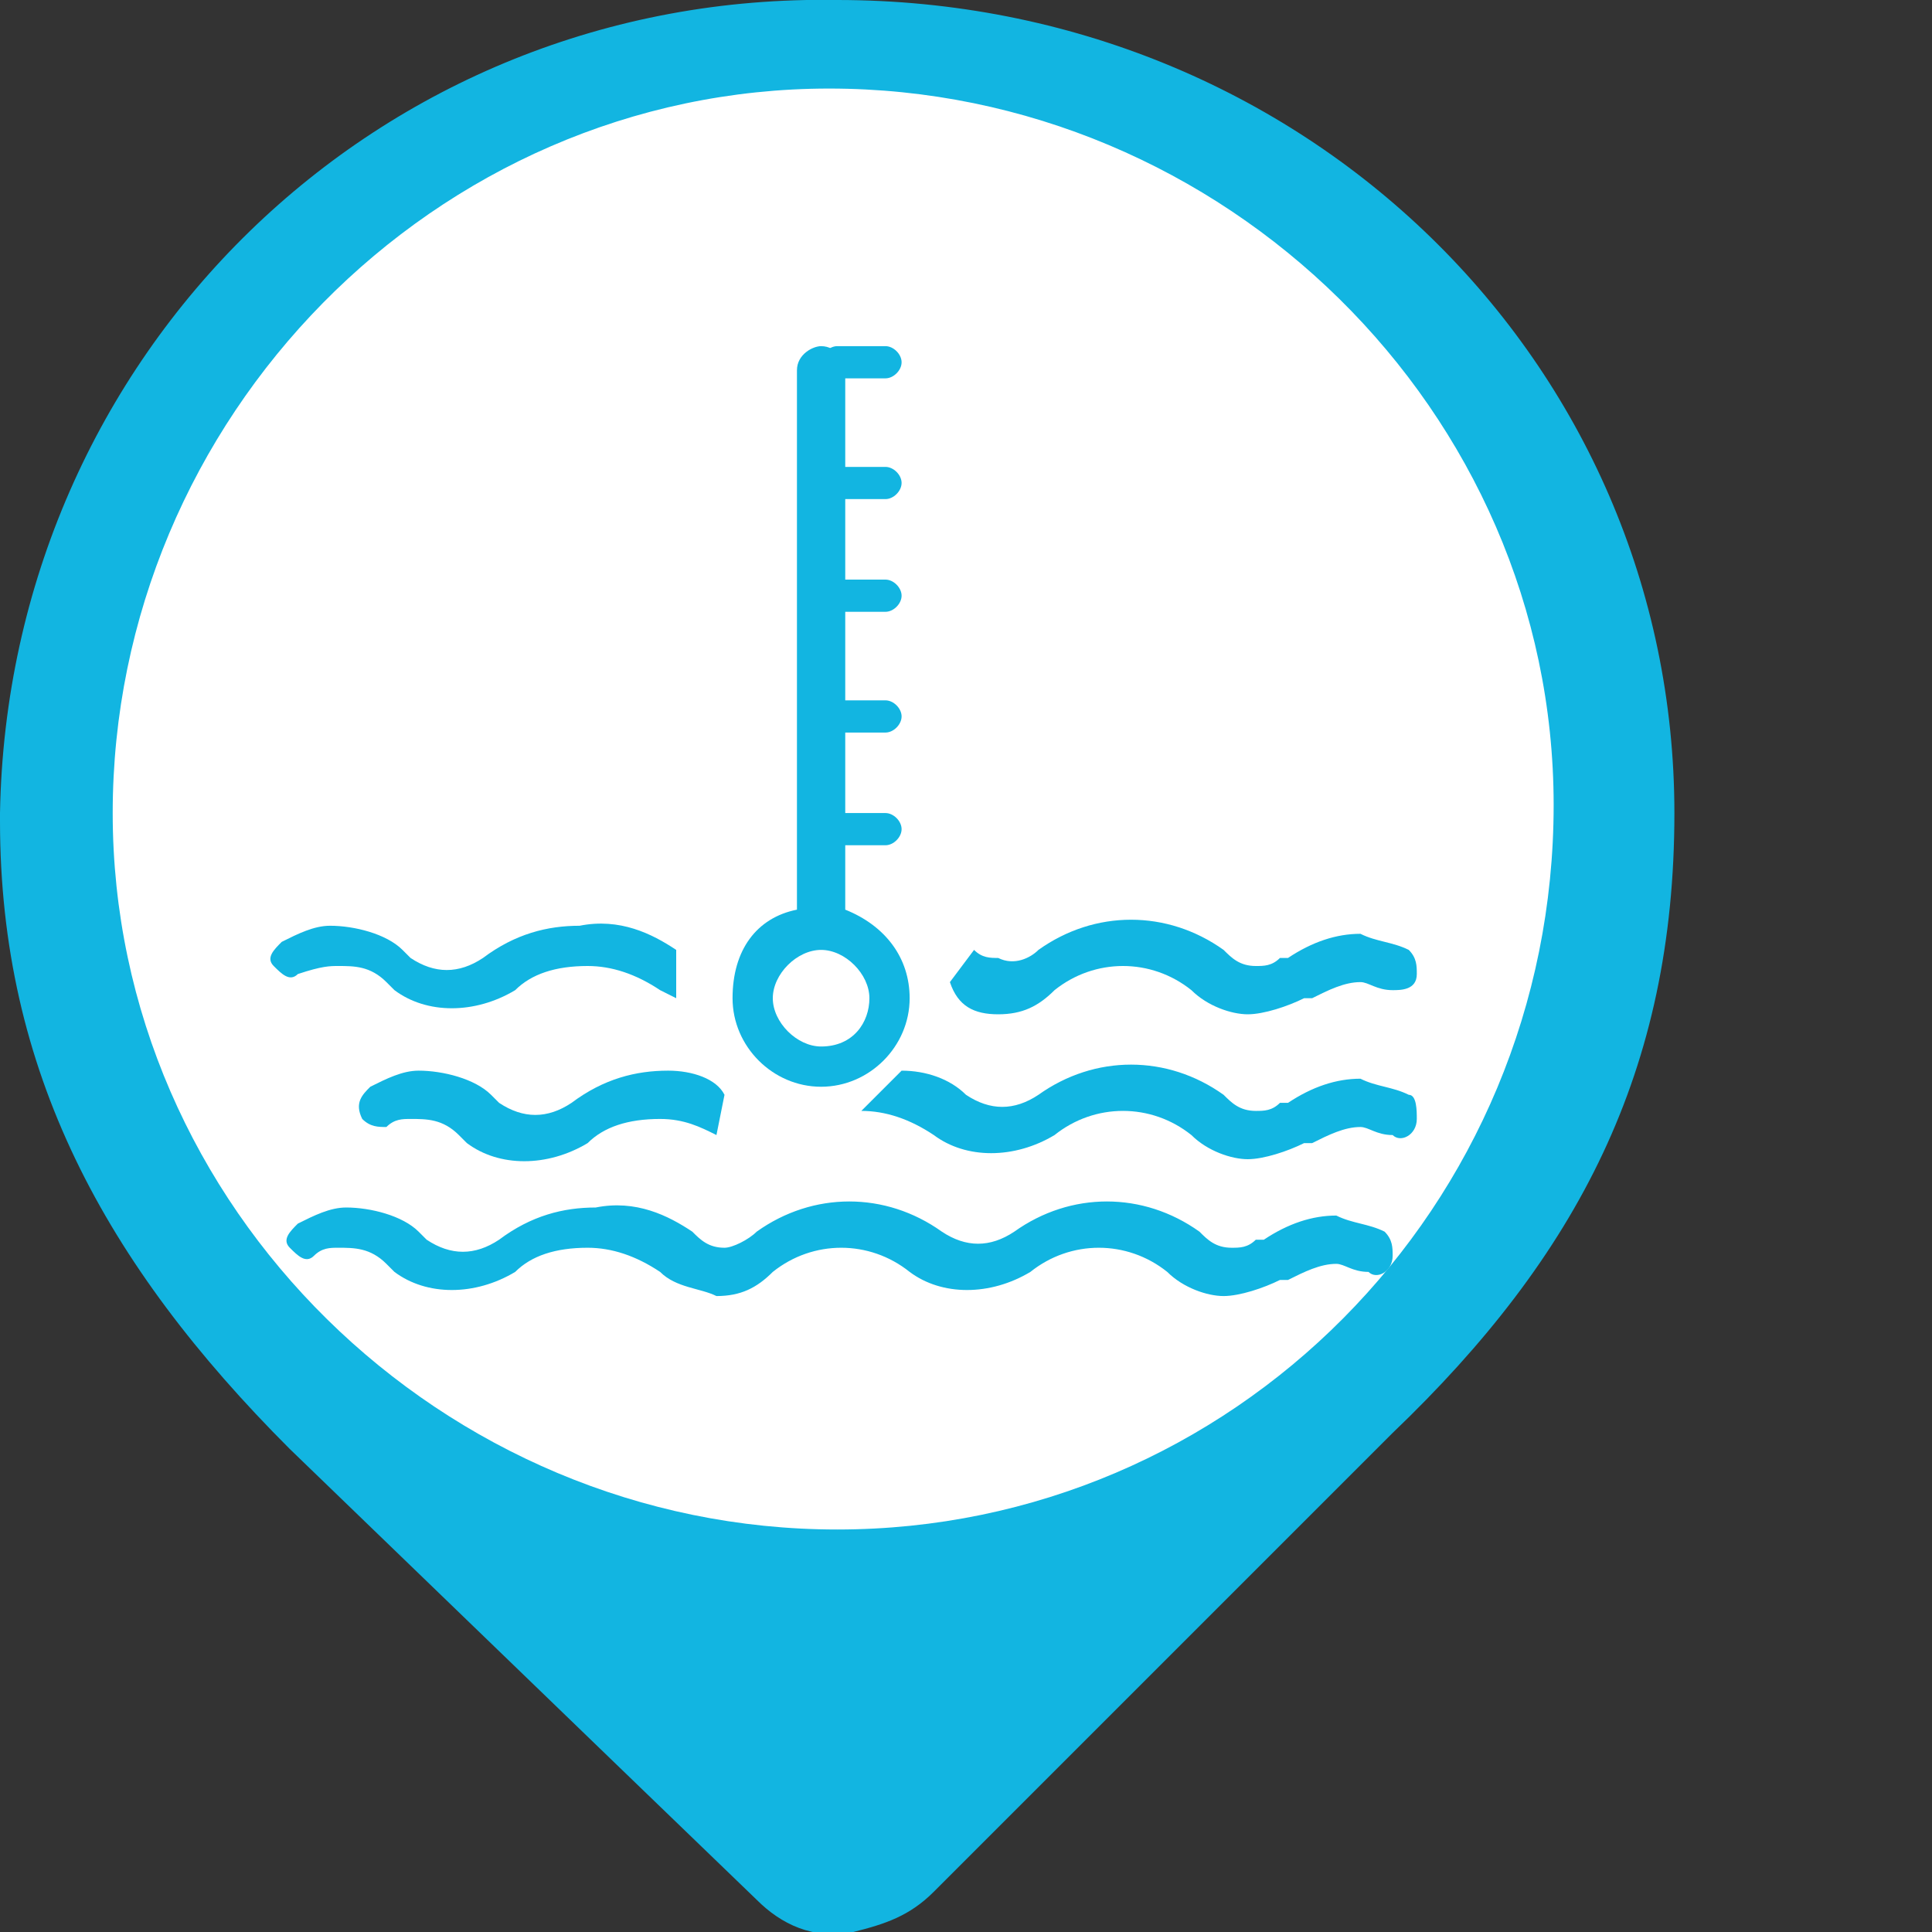 <?xml version="1.0" encoding="utf-8"?>
<!-- Generator: Adobe Illustrator 25.2.0, SVG Export Plug-In . SVG Version: 6.00 Build 0)  -->
<svg version="1.1" id="Capa_1" xmlns="http://www.w3.org/2000/svg" xmlns:xlink="http://www.w3.org/1999/xlink" x="0px" y="0px"
	 viewBox="0 0 24 24" style="enable-background:new 0 0 24 24;" xml:space="preserve">
<rect x="0" y="0" width="24" height="24" fill="#333333" stroke="none"/>
<style type="text/css">
	.st0{fill:#FFFFFF;stroke:#FFFFFF;stroke-miterlimit:10;}
	.st1{fill:#12B5E1;}
</style>
<circle class="st0" cx="10.4" cy="10.3" r="9"/>
<g id="Capa_3">
	<path class="st1" d="M10.4,0L10.4,0C4.7-0.1,0.1,4.4,0,10.1c0,0,0,0.1,0,0.1c0,3.1,1.3,5.5,3.6,7.8c3,2.9,5.8,5.6,5.8,5.6
		c0.3,0.3,0.7,0.5,1.2,0.4v-0.4l0,0V24c0.4-0.1,0.7-0.2,1-0.5c0,0,2.7-2.7,5.7-5.7c2.3-2.2,3.5-4.5,3.5-7.7C20.8,4.5,16.2,0,10.4,0
		C10.5,0,10.4,0,10.4,0z M10.4,19c-4.9,0-9-4-9-8.9c0-4.9,4-9,8.9-9c4.9,0,9,4,9,8.9c0,0,0,0,0,0C19.3,15,15.3,19,10.4,19L10.4,19z"
		/>
</g>
<path class="st1" d="M10.5,11.3V4.6c0-0.1-0.1-0.3-0.3-0.3c-0.1,0-0.3,0.1-0.3,0.3v6.7c-0.5,0.1-0.8,0.5-0.8,1.1
	c0,0.6,0.5,1.1,1.1,1.1c0.6,0,1.1-0.5,1.1-1.1C11.3,11.9,11,11.5,10.5,11.3z M10.2,13c-0.3,0-0.6-0.3-0.6-0.6s0.3-0.6,0.6-0.6
	s0.6,0.3,0.6,0.6S10.6,13,10.2,13z"/>
<path class="st1" d="M12.4,12.6c0.3,0,0.5-0.1,0.7-0.3c0.5-0.4,1.2-0.4,1.7,0c0.2,0.2,0.5,0.3,0.7,0.3c0.2,0,0.5-0.1,0.7-0.2l0.1,0
	l0,0c0.2-0.1,0.4-0.2,0.6-0.2c0.1,0,0.2,0.1,0.4,0.1c0.1,0,0.3,0,0.3-0.2c0-0.1,0-0.2-0.1-0.3c-0.2-0.1-0.4-0.1-0.6-0.2
	c-0.3,0-0.6,0.1-0.9,0.3l0,0l-0.1,0c-0.1,0.1-0.2,0.1-0.3,0.1c-0.2,0-0.3-0.1-0.4-0.2c-0.7-0.5-1.6-0.5-2.3,0
	c-0.1,0.1-0.3,0.2-0.5,0.1c-0.1,0-0.2,0-0.3-0.1l-0.3,0.4C11.9,12.5,12.1,12.6,12.4,12.6z"/>
<path class="st1" d="M8.4,11.8c-0.3-0.2-0.7-0.4-1.2-0.3c-0.4,0-0.8,0.1-1.2,0.4c-0.3,0.2-0.6,0.2-0.9,0l-0.1-0.1
	c-0.2-0.2-0.6-0.3-0.9-0.3c-0.2,0-0.4,0.1-0.6,0.2c-0.1,0.1-0.2,0.2-0.1,0.3c0.1,0.1,0.2,0.2,0.3,0.1c0,0,0,0,0,0
	C4,12,4.1,12,4.2,12c0.2,0,0.4,0,0.6,0.2l0.1,0.1c0.4,0.3,1,0.3,1.5,0C6.6,12.1,6.9,12,7.3,12c0.3,0,0.6,0.1,0.9,0.3l0.2,0.1
	L8.4,11.8L8.4,11.8z"/>
<path class="st1" d="M8.3,13.3c-0.4,0-0.8,0.1-1.2,0.4c-0.3,0.2-0.6,0.2-0.9,0l-0.1-0.1c-0.2-0.2-0.6-0.3-0.9-0.3
	c-0.2,0-0.4,0.1-0.6,0.2c-0.1,0.1-0.2,0.2-0.1,0.4c0.1,0.1,0.2,0.1,0.3,0.1c0.1-0.1,0.2-0.1,0.3-0.1c0.2,0,0.4,0,0.6,0.2l0.1,0.1
	c0.4,0.3,1,0.3,1.5,0c0.2-0.2,0.5-0.3,0.9-0.3c0.3,0,0.5,0.1,0.7,0.2l0.1-0.5C8.9,13.4,8.6,13.3,8.3,13.3z"/>
<path class="st1" d="M10.7,13.8c0.3,0,0.6,0.1,0.9,0.3c0.4,0.3,1,0.3,1.5,0c0.5-0.4,1.2-0.4,1.7,0c0.2,0.2,0.5,0.3,0.7,0.3
	c0.2,0,0.5-0.1,0.7-0.2l0.1,0l0,0c0.2-0.1,0.4-0.2,0.6-0.2c0.1,0,0.2,0.1,0.4,0.1c0.1,0.1,0.3,0,0.3-0.2c0-0.1,0-0.3-0.1-0.3
	c-0.2-0.1-0.4-0.1-0.6-0.2c-0.3,0-0.6,0.1-0.9,0.3l0,0l-0.1,0c-0.1,0.1-0.2,0.1-0.3,0.1c-0.2,0-0.3-0.1-0.4-0.2
	c-0.7-0.5-1.6-0.5-2.3,0c-0.3,0.2-0.6,0.2-0.9,0c-0.2-0.2-0.5-0.3-0.8-0.3L10.7,13.8L10.7,13.8z"/>
<path class="st1" d="M17.2,15.3c-0.2-0.1-0.4-0.1-0.6-0.2c-0.3,0-0.6,0.1-0.9,0.3l0,0l-0.1,0c-0.1,0.1-0.2,0.1-0.3,0.1
	c-0.2,0-0.3-0.1-0.4-0.2c-0.7-0.5-1.6-0.5-2.3,0c-0.3,0.2-0.6,0.2-0.9,0c-0.7-0.5-1.6-0.5-2.3,0c-0.1,0.1-0.3,0.2-0.4,0.2l0,0
	c-0.2,0-0.3-0.1-0.4-0.2c-0.3-0.2-0.7-0.4-1.2-0.3c-0.4,0-0.8,0.1-1.2,0.4c-0.3,0.2-0.6,0.2-0.9,0l-0.1-0.1
	c-0.2-0.2-0.6-0.3-0.9-0.3c-0.2,0-0.4,0.1-0.6,0.2c-0.1,0.1-0.2,0.2-0.1,0.3c0.1,0.1,0.2,0.2,0.3,0.1c0,0,0,0,0,0
	c0.1-0.1,0.2-0.1,0.3-0.1c0.2,0,0.4,0,0.6,0.2l0.1,0.1c0.4,0.3,1,0.3,1.5,0c0.2-0.2,0.5-0.3,0.9-0.3c0.3,0,0.6,0.1,0.9,0.3
	c0.2,0.2,0.5,0.2,0.7,0.3l0,0c0.3,0,0.5-0.1,0.7-0.3c0.5-0.4,1.2-0.4,1.7,0c0.4,0.3,1,0.3,1.5,0c0.5-0.4,1.2-0.4,1.7,0
	c0.2,0.2,0.5,0.3,0.7,0.3c0.2,0,0.5-0.1,0.7-0.2l0.1,0l0,0c0.2-0.1,0.4-0.2,0.6-0.2c0.1,0,0.2,0.1,0.4,0.1c0.1,0.1,0.3,0,0.3-0.2
	C17.3,15.5,17.3,15.4,17.2,15.3L17.2,15.3z"/>
<path class="st1" d="M10.4,7.6H11c0.1,0,0.2-0.1,0.2-0.2c0-0.1-0.1-0.2-0.2-0.2c0,0,0,0,0,0h-0.6c-0.1,0-0.2,0.1-0.2,0.2
	C10.2,7.6,10.3,7.6,10.4,7.6z"/>
<path class="st1" d="M10.4,4.7H11c0.1,0,0.2-0.1,0.2-0.2c0-0.1-0.1-0.2-0.2-0.2c0,0,0,0,0,0h-0.6c-0.1,0-0.2,0.1-0.2,0.2
	C10.2,4.6,10.3,4.7,10.4,4.7C10.4,4.7,10.4,4.7,10.4,4.7z"/>
<path class="st1" d="M10.4,6.2H11c0.1,0,0.2-0.1,0.2-0.2c0-0.1-0.1-0.2-0.2-0.2c0,0,0,0,0,0h-0.6c-0.1,0-0.2,0.1-0.2,0.2
	C10.2,6.1,10.3,6.2,10.4,6.2z"/>
<path class="st1" d="M10.4,10.5H11c0.1,0,0.2-0.1,0.2-0.2c0-0.1-0.1-0.2-0.2-0.2c0,0,0,0,0,0h-0.6c-0.1,0-0.2,0.1-0.2,0.2
	S10.3,10.5,10.4,10.5C10.4,10.5,10.4,10.5,10.4,10.5z"/>
<path class="st1" d="M10.4,9.1H11c0.1,0,0.2-0.1,0.2-0.2c0-0.1-0.1-0.2-0.2-0.2c0,0,0,0,0,0h-0.6c-0.1,0-0.2,0.1-0.2,0.2
	C10.2,9,10.3,9.1,10.4,9.1C10.4,9.1,10.4,9.1,10.4,9.1z"/>
</svg>
